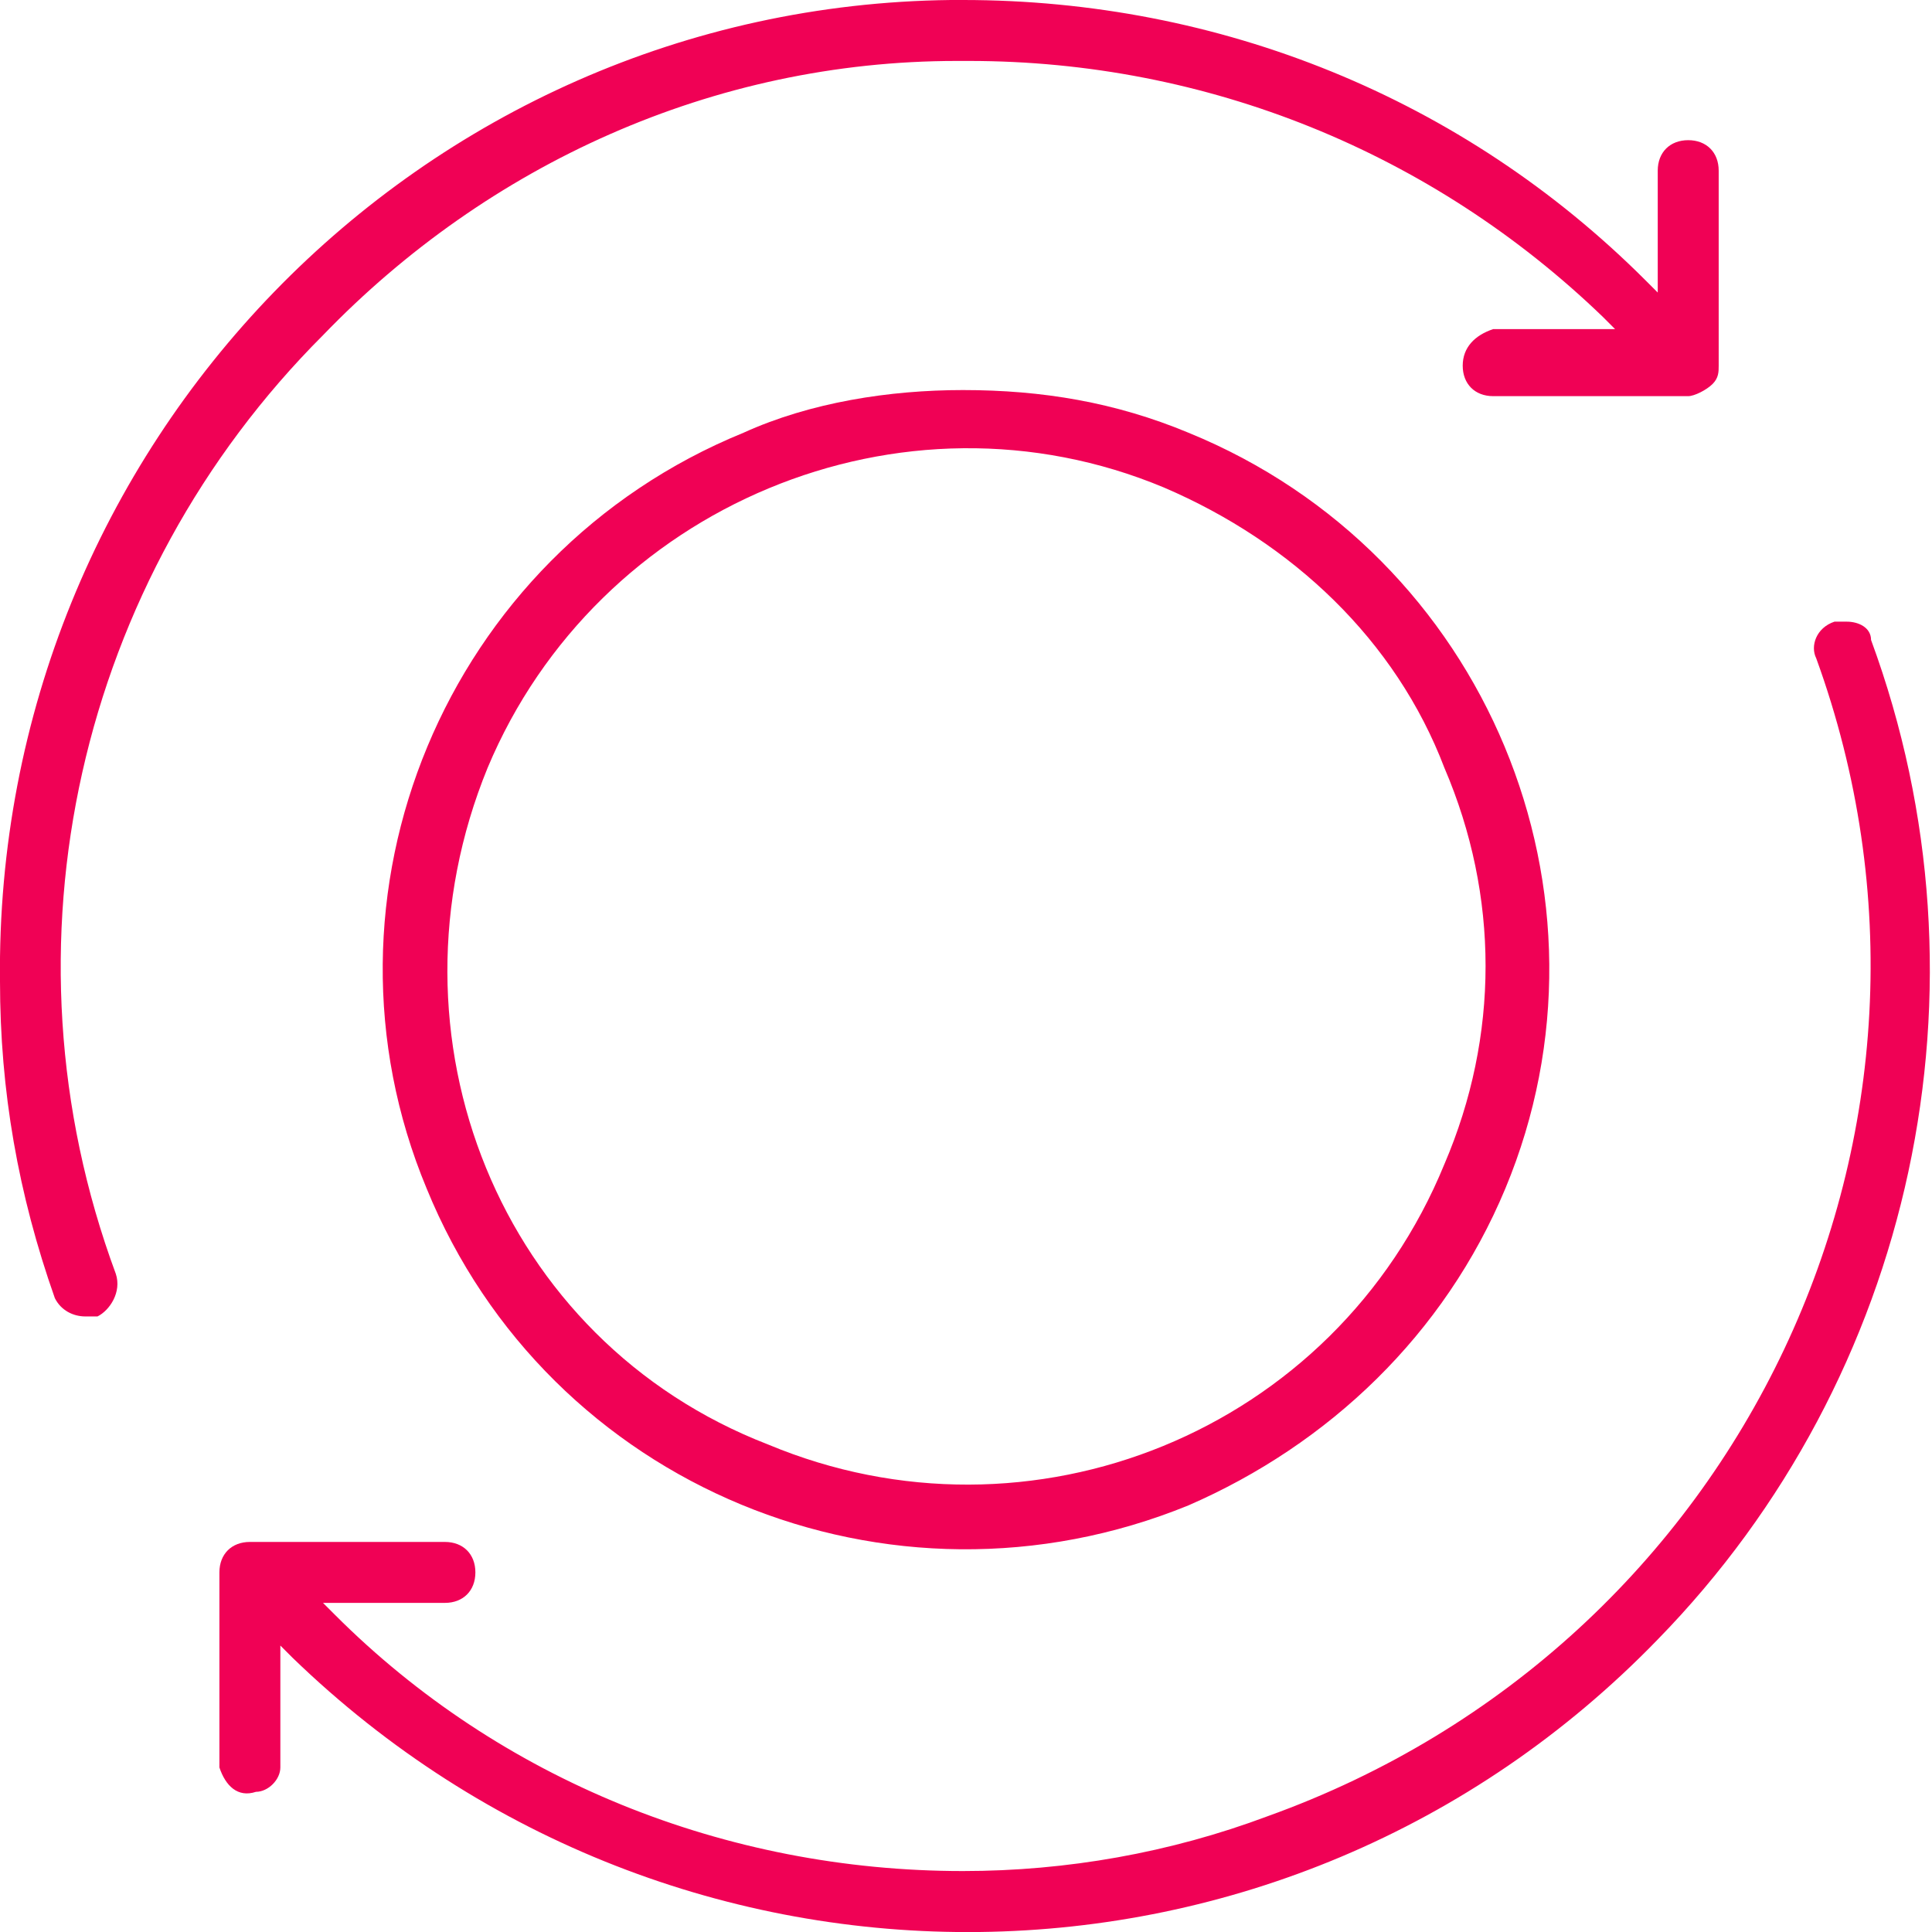 <?xml version="1.0" encoding="utf-8"?>
<!-- Generator: Adobe Illustrator 23.0.2, SVG Export Plug-In . SVG Version: 6.00 Build 0)  -->
<svg version="1.1" id="Layer_1" xmlns="http://www.w3.org/2000/svg" xmlns:xlink="http://www.w3.org/1999/xlink" x="0px" y="0px"
	 viewBox="0 0 31.7 31.7" style="enable-background:new 0 0 31.7 31.7;" xml:space="preserve">
<g>
	<path style="" fill="#f00155" d="M19.5,7.1c-1.2-0.5-2.4-0.7-3.7-0.7c-1.2,0-2.5,0.2-3.6,0.7C7.3,9.1,5,14.7,7,19.5c2,4.9,7.6,7.2,12.5,5.2
		c2.3-1,4.2-2.8,5.2-5.2C26.7,14.7,24.4,9.1,19.5,7.1z M23.7,19.1c-1.8,4.4-6.8,6.4-11.1,4.6C8.2,22,6.2,17,8,12.6
		C9.8,8.3,14.8,6.2,19.1,8c2.1,0.9,3.8,2.5,4.6,4.6C24.6,14.7,24.6,17,23.7,19.1z"/>
	<path style="" fill="#f00155" d="M1.9,20.9c-2-5.4-0.6-11.4,3.4-15.4C8,2.7,11.7,1,15.7,1h0.2c3.9,0,7.6,1.5,10.4,4.2l0.2,0.2h-2C24.2,5.5,24,5.7,24,6
		c0,0.3,0.2,0.5,0.5,0.5h3.2c0.1,0,0.3-0.1,0.4-0.2c0.1-0.1,0.1-0.2,0.1-0.3V2.8c0-0.3-0.2-0.5-0.5-0.5c0,0,0,0,0,0
		c-0.3,0-0.5,0.2-0.5,0.5v2L27,4.6C24,1.6,20,0,15.8,0h-0.2C6.9,0.1-0.1,7.3,0,16.1c0,1.8,0.3,3.5,0.9,5.2c0.1,0.2,0.3,0.3,0.5,0.3
		h0.2C1.8,21.5,2,21.2,1.9,20.9C1.9,20.9,1.9,20.9,1.9,20.9z"/>
	<path style="" fill="#f00155" d="M30.7,10.5L30.7,10.5c0-0.2-0.2-0.3-0.4-0.3c-0.1,0-0.1,0-0.2,0c-0.3,0.1-0.4,0.4-0.3,0.6c2.8,7.7-1.2,16.2-9,19
		c-1.6,0.6-3.3,0.9-5,0.9c-3.9,0-7.6-1.5-10.3-4.2l-0.2-0.2h2c0.3,0,0.5-0.2,0.5-0.5c0-0.3-0.2-0.5-0.5-0.5l-3.2,0
		c-0.3,0-0.5,0.2-0.5,0.5c0,0,0,0,0,0V29c0.1,0.3,0.3,0.5,0.6,0.4c0.2,0,0.4-0.2,0.4-0.4v-2l0.2,0.2c6.3,6.1,16.3,6,22.4-0.3
		C31.4,22.6,32.8,16.2,30.7,10.5z"/>
</g>
</svg>
